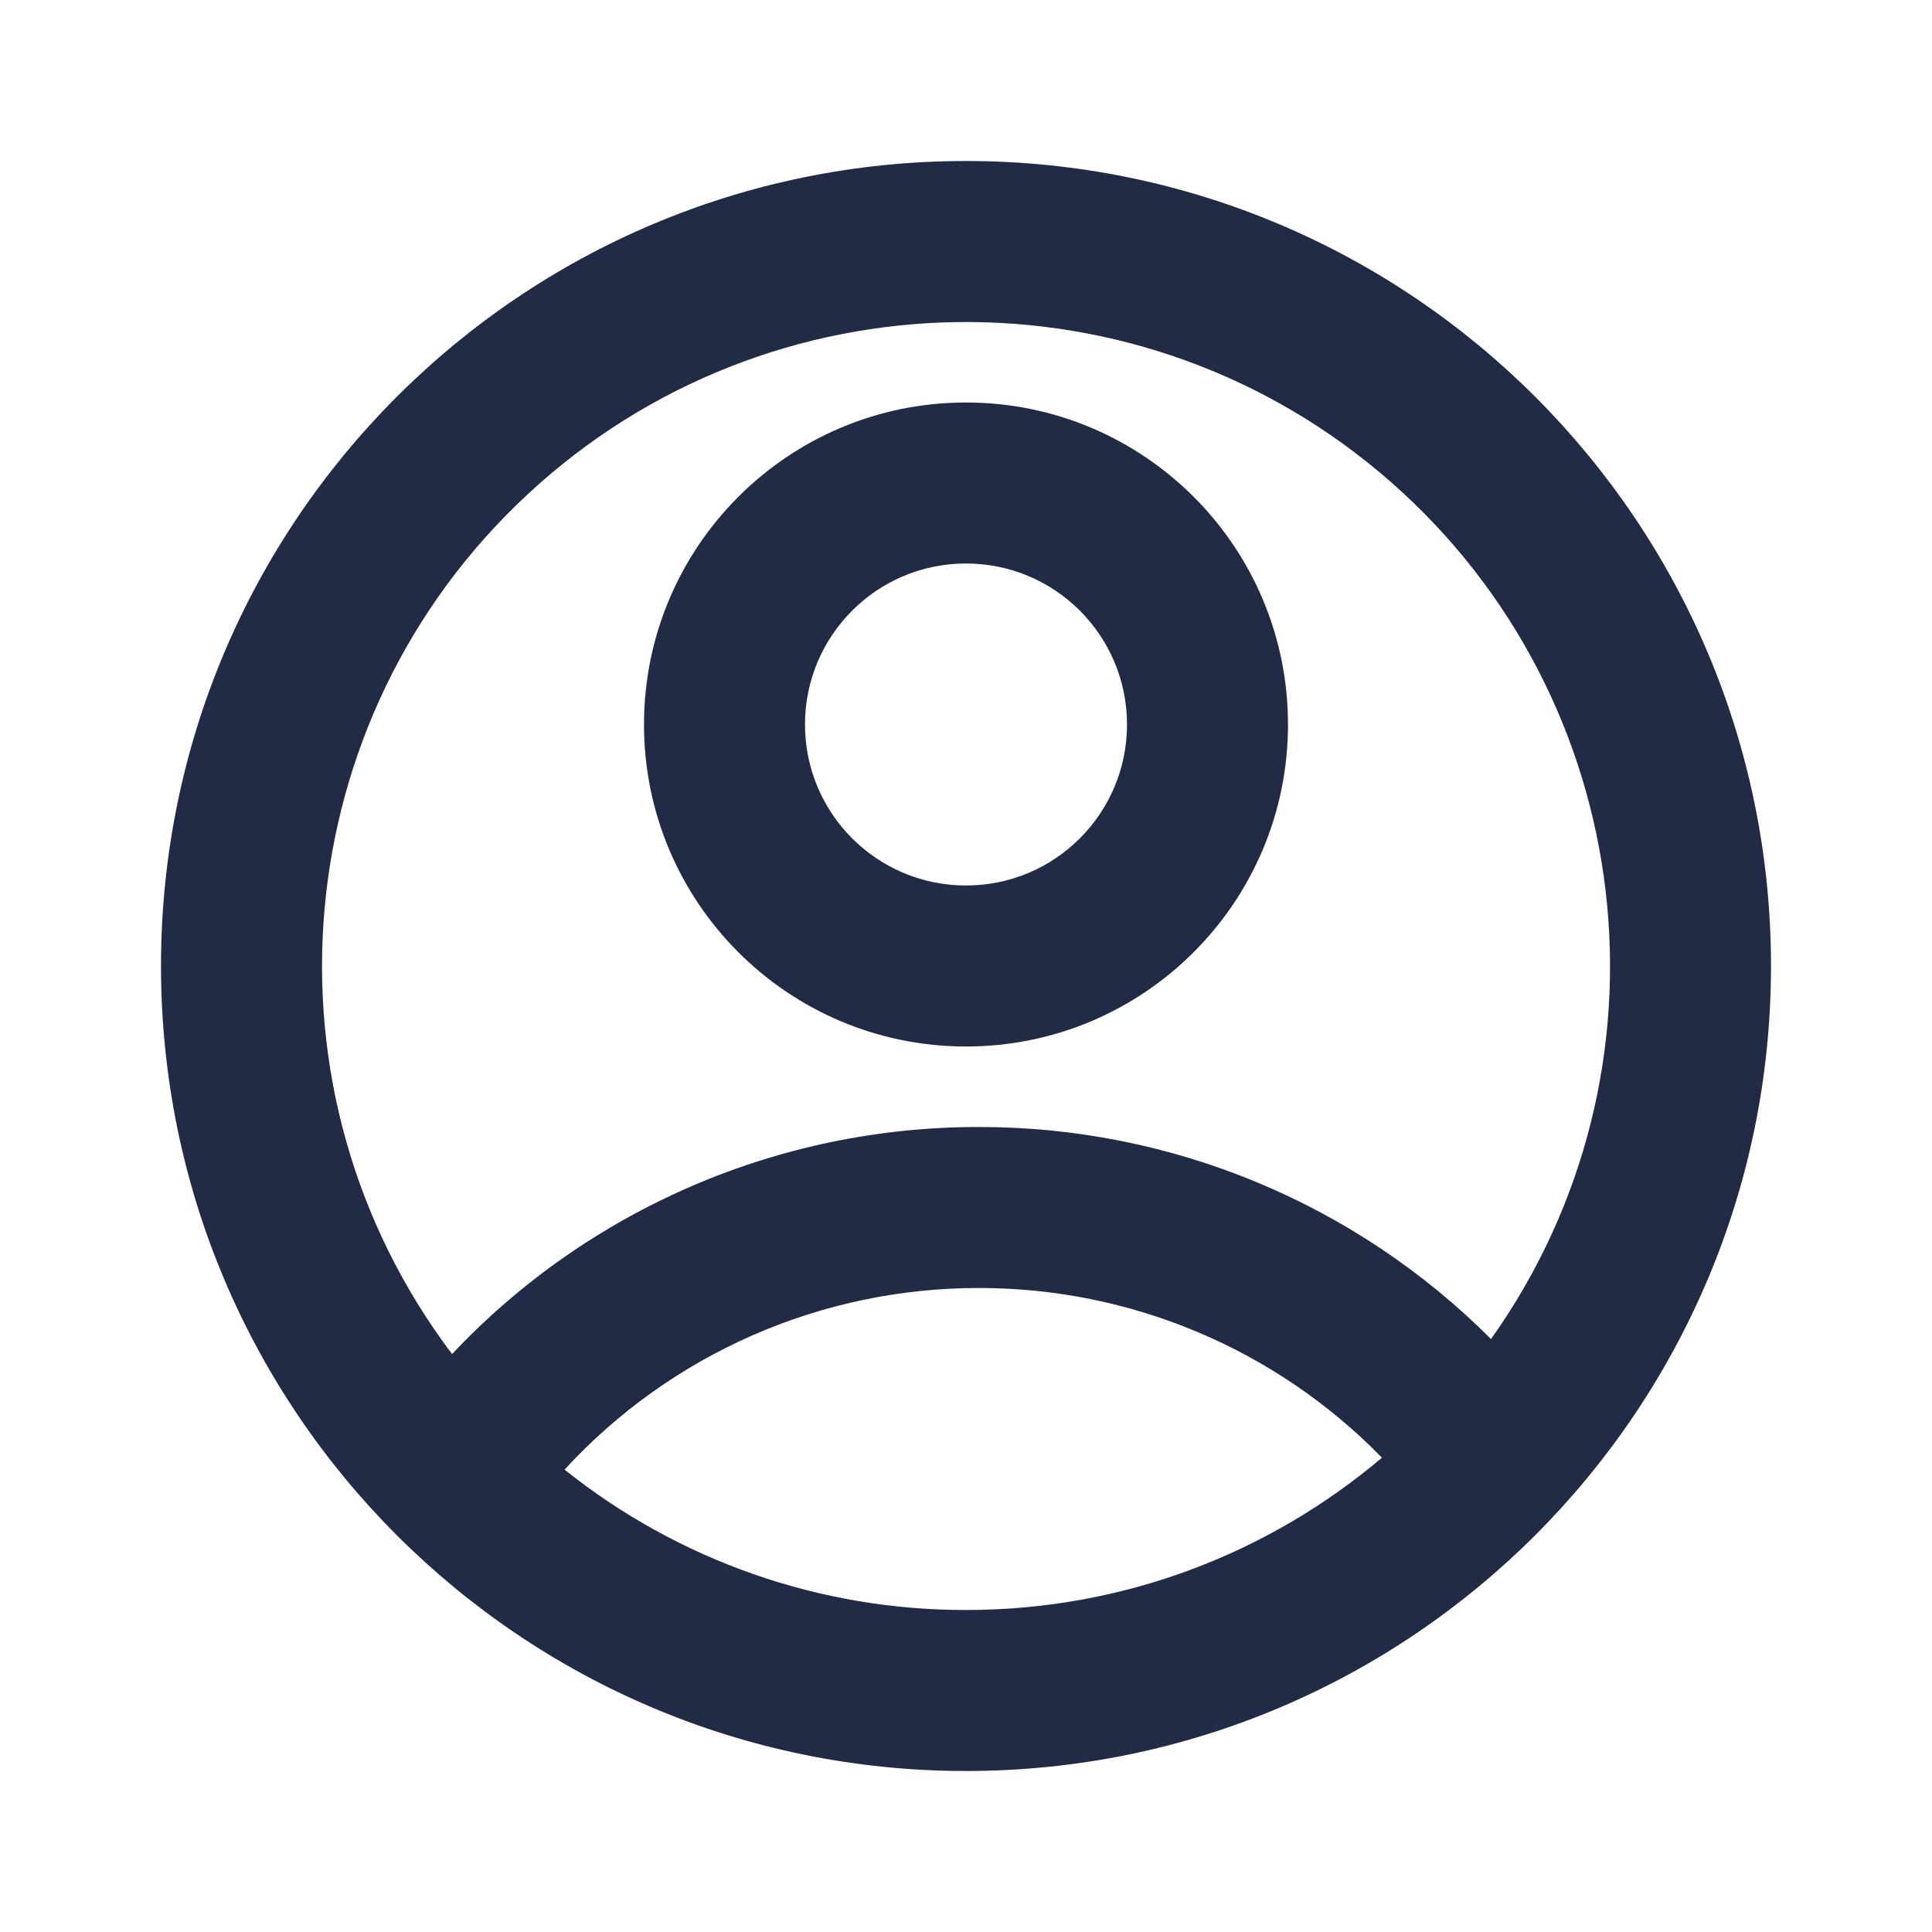 <?xml version="1.0" encoding="UTF-8"?>
<svg width="24px" height="24px" viewBox="0 0 24 24" version="1.1" xmlns="http://www.w3.org/2000/svg" xmlns:xlink="http://www.w3.org/1999/xlink">
    <title>line/account</title>
    <g id="line/account" stroke="none" stroke-width="1" fill="none" fill-rule="evenodd">
        <g id="Group">
            <polygon id="Path" points="0 0 24 0 24 24 0 24"></polygon>
            <path d="M12,22 C6.477,22 2,17.523 2,12 C2,6.477 6.477,2 12,2 C17.523,2 22,6.477 22,12 C22,17.523 17.523,22 12,22 Z M7.013,18.256 C8.429,19.388 10.188,20.003 12,20 C13.97,20 15.773,19.288 17.167,18.108 C15.851,16.758 14.045,15.998 12.16,16 C10.204,15.998 8.337,16.816 7.013,18.256 L7.013,18.256 Z M5.616,16.82 C7.315,15.017 9.683,13.997 12.16,14 C14.547,13.997 16.836,14.945 18.522,16.634 C20.898,13.29 20.359,8.69 17.275,5.985 C14.19,3.28 9.559,3.348 6.554,6.141 C3.549,8.933 3.144,13.547 5.616,16.821 L5.616,16.82 Z M12,13 C9.791,13 8,11.209 8,9 C8,6.791 9.791,5 12,5 C14.209,5 16,6.791 16,9 C16,11.209 14.209,13 12,13 Z M12,11 C13.105,11 14,10.105 14,9 C14,7.895 13.105,7 12,7 C10.895,7 10,7.895 10,9 C10,10.105 10.895,11 12,11 Z" id="Shape" fill="#222B45"></path>
        </g>
    </g>
</svg>